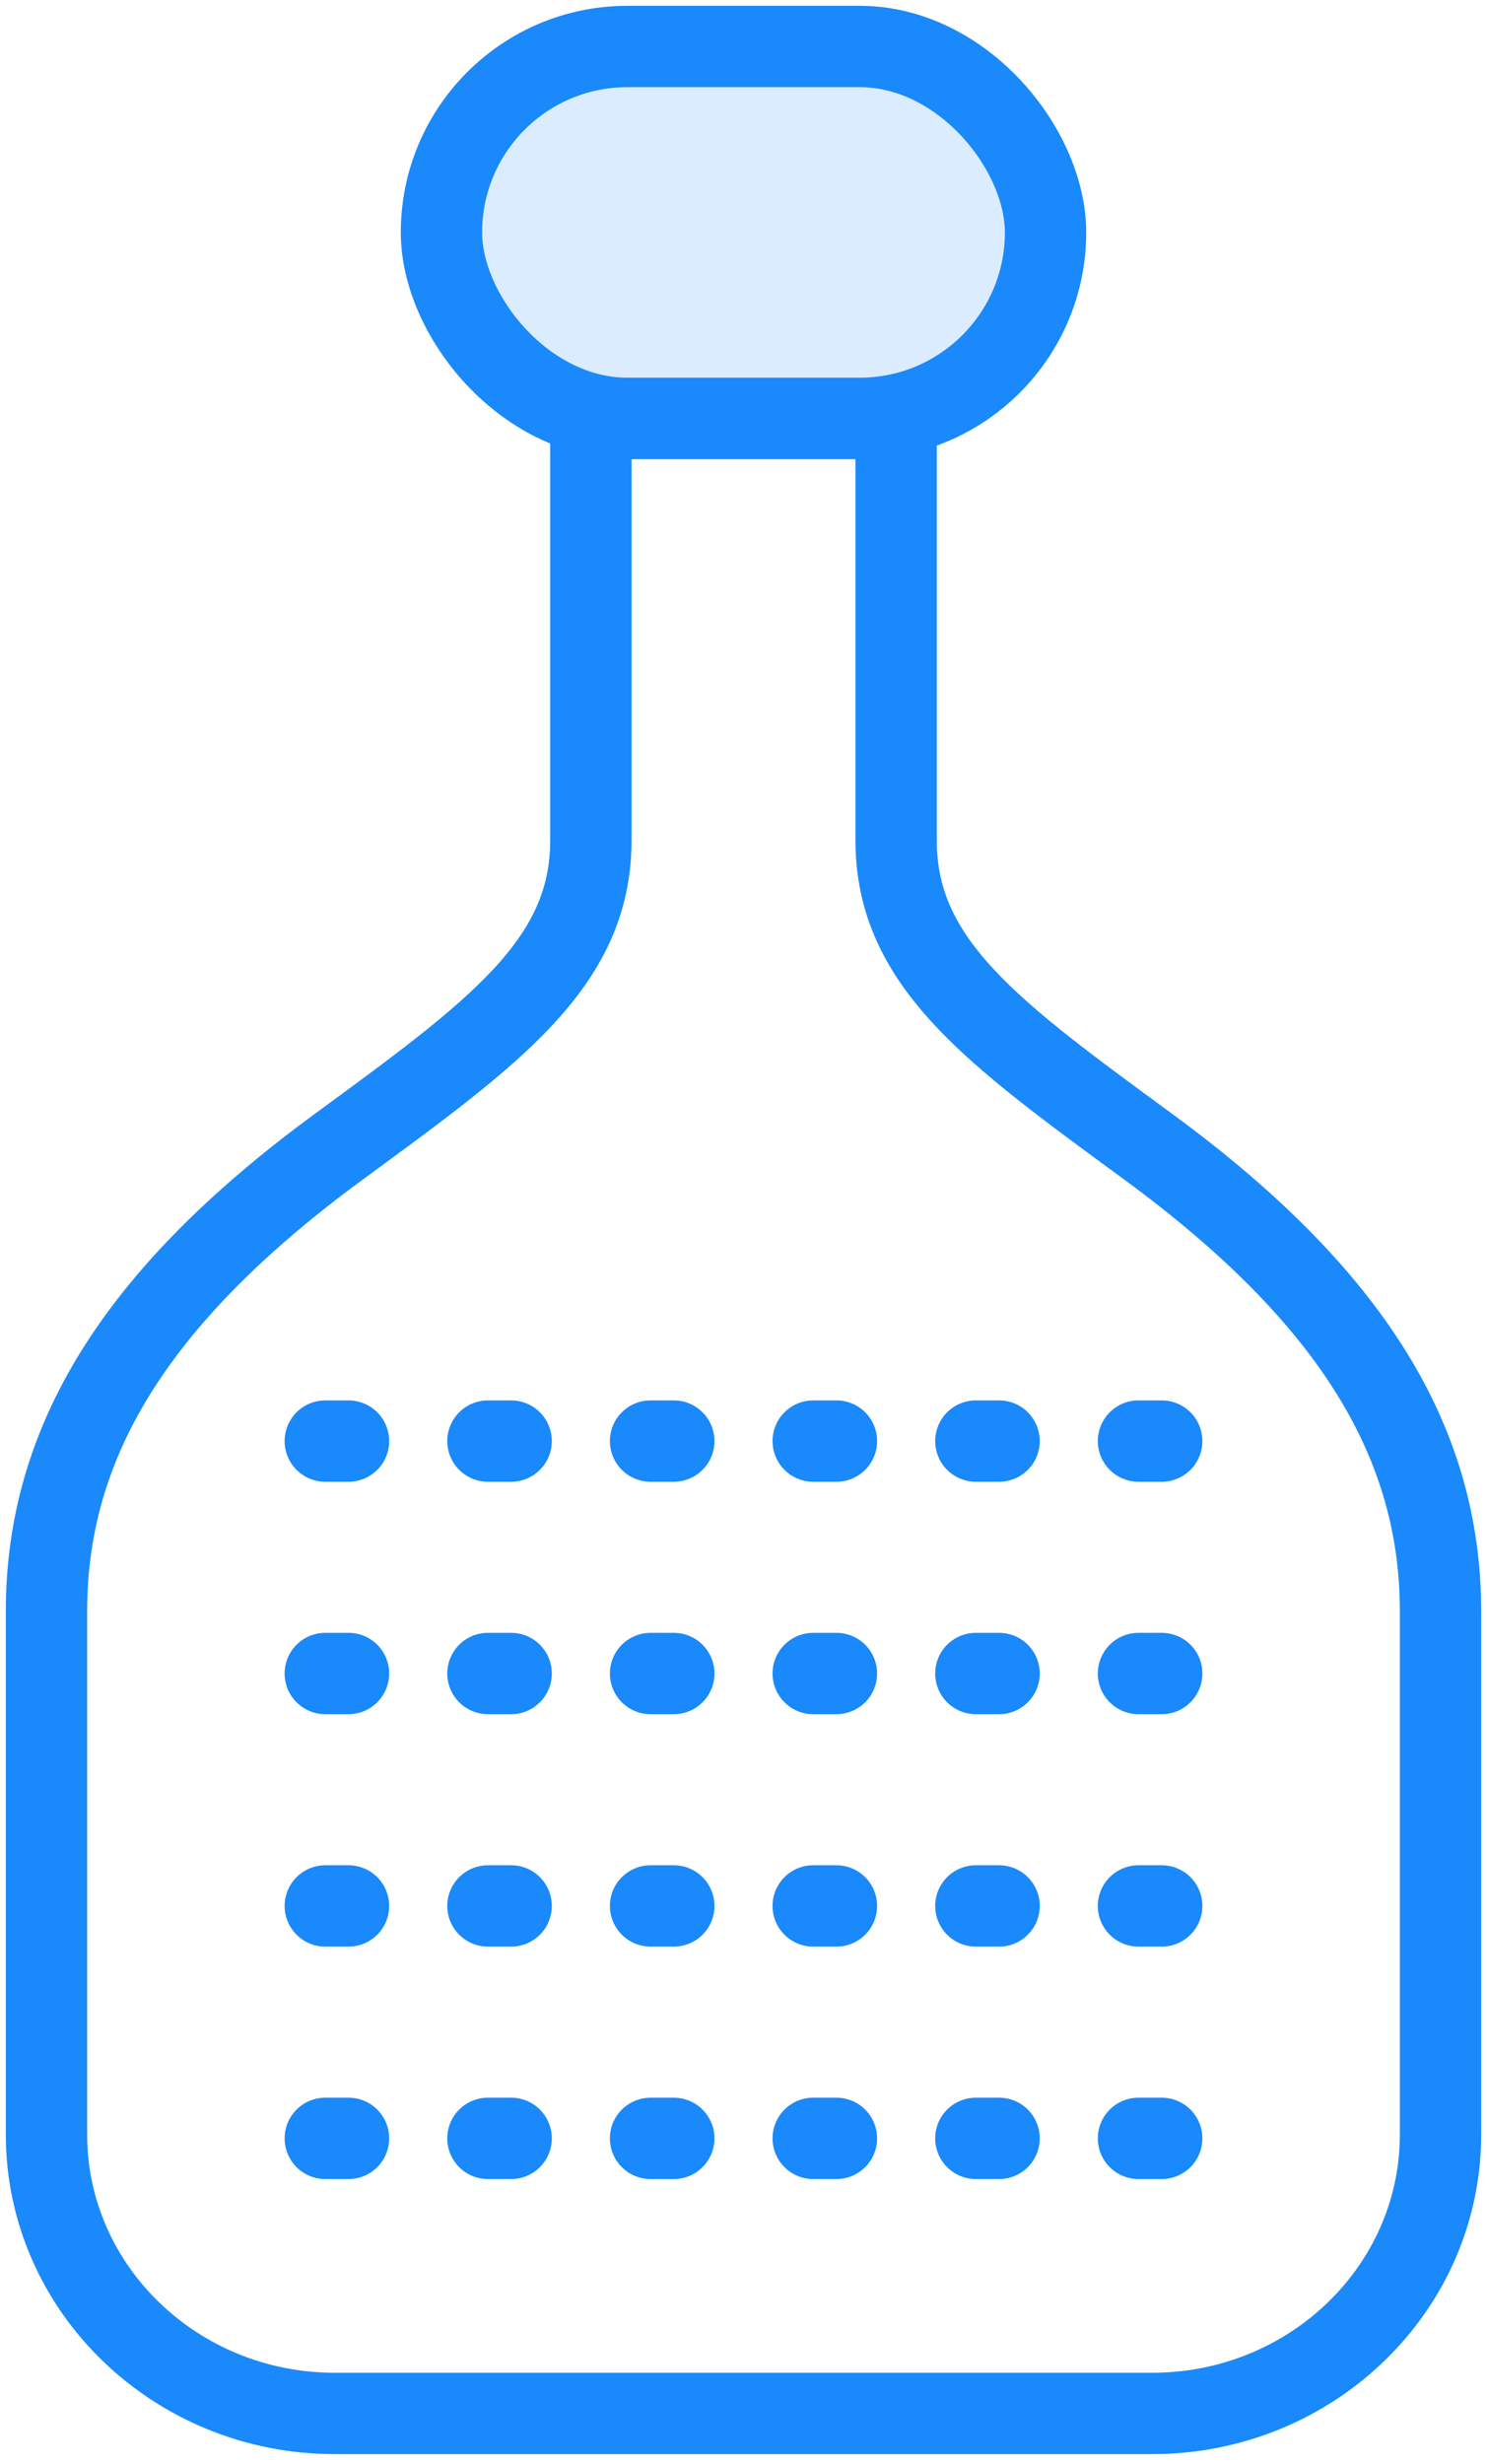 <?xml version="1.0" encoding="UTF-8"?>
<svg width="64px" height="106px" viewBox="0 0 64 106" version="1.1" xmlns="http://www.w3.org/2000/svg" xmlns:xlink="http://www.w3.org/1999/xlink">
    <!-- Generator: Sketch 46.2 (44496) - http://www.bohemiancoding.com/sketch -->
    <title>food-15</title>
    <desc>Created with Sketch.</desc>
    <defs></defs>
    <g id="ALL" stroke="none" stroke-width="1" fill="none" fill-rule="evenodd" stroke-linecap="round" stroke-linejoin="round">
        <g id="Primary" transform="translate(-1502, -13857)" stroke="#1989FB" stroke-width="3.5">
            <g id="Group-15" transform="translate(200, 200)">
                <g id="food-15" transform="translate(1304, 13659)">
                    <path d="M23.431,15.847 C23.431,21.14 23.431,32.146 23.431,34.161 C23.431,39.446 19.264,42.436 12.591,47.328 C3.722,53.829 0,60.136 0,67.335 L0,89.831 C0,96.454 5.557,101.835 12.411,101.835 L30,101.835 L47.589,101.835 C54.443,101.835 60,96.454 60,89.831 L60,67.335 C60,60.136 56.278,53.829 47.409,47.328 C40.736,42.436 36.569,39.446 36.569,34.161 C36.569,32.146 36.569,21.14 36.569,15.846 C36.063,15.947 35.54,16 35.005,16 L24.995,16 C24.46,16 23.937,15.947 23.431,15.847 L23.431,15.847 Z" id="Layer-1"></path>
                    <path d="M12,80 L52,80" id="Layer-2" stroke-dasharray="1,6"></path>
                    <path d="M12,60 L52,60" id="Layer-3" stroke-dasharray="1,6"></path>
                    <path d="M12,90 L52,90" id="Layer-4" stroke-dasharray="1,6"></path>
                    <path d="M12,70 L52,70" id="Layer-5" stroke-dasharray="1,6"></path>
                    <rect id="Layer-6" fill="#DBECFF" x="17" y="0" width="26" height="16" rx="8"></rect>
                </g>
            </g>
        </g>
    </g>
</svg>